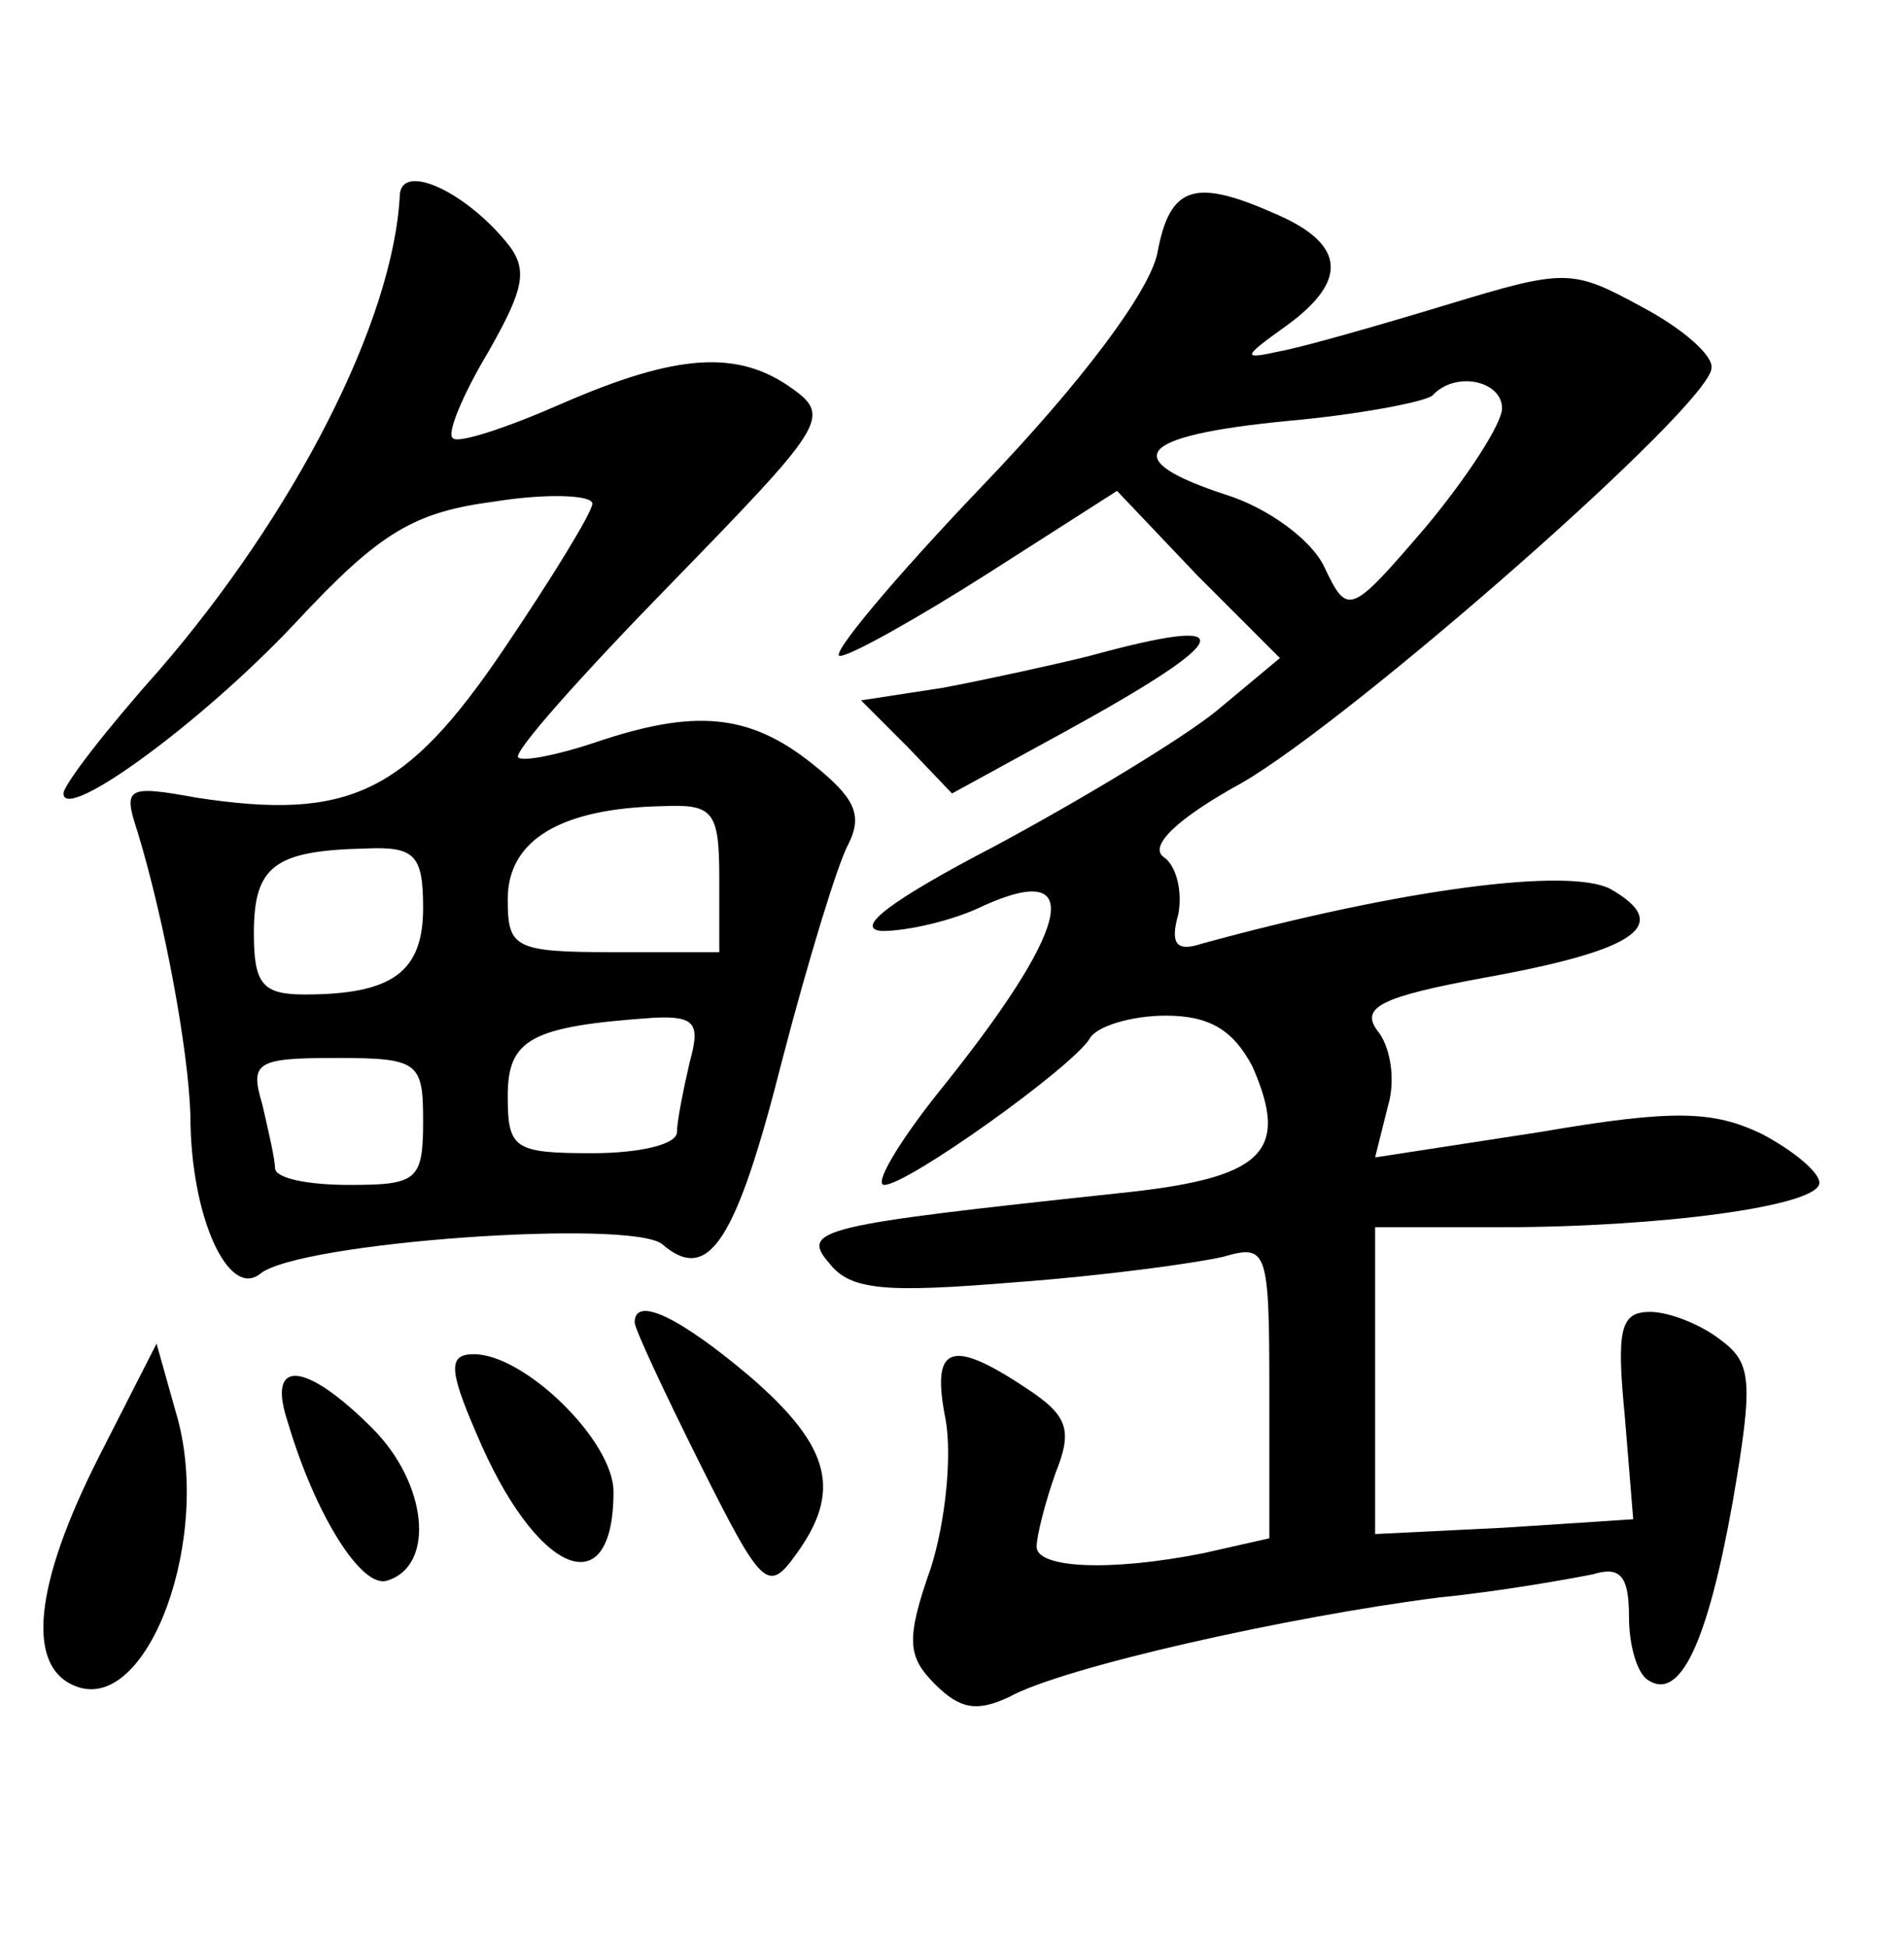 <?xml version="1.0" standalone="no"?>
<!DOCTYPE svg PUBLIC "-//W3C//DTD SVG 20010904//EN"
 "http://www.w3.org/TR/2001/REC-SVG-20010904/DTD/svg10.dtd">
<svg version="1.0" xmlns="http://www.w3.org/2000/svg"
 width="90pt" height="92pt" viewBox="0 0 90 92"
 preserveAspectRatio="xMidYMid meet">
<g transform="translate(0,92) scale(0.1,-0.1)"
fill="#000000" stroke="none">
<path d="M189 828 c-3 -60 -50 -151 -114 -225 -25 -28 -45 -54 -45 -58 0 -14
65 33 110 81 40 43 56 52 94 57 25 4 46 3 46 -1 0 -4 -19 -35 -42 -69 -46 -68
-73 -81 -145 -70 -33 6 -35 5 -28 -16 13 -43 24 -103 25 -134 0 -48 18 -87 33
-75 18 15 175 26 190 14 22 -19 35 1 57 88 12 46 26 92 31 101 7 14 3 22 -17
38 -30 24 -56 26 -103 10 -18 -6 -34 -9 -36 -7 -3 2 30 39 72 82 72 74 76 79
58 92 -26 19 -55 17 -110 -7 -25 -11 -49 -19 -51 -16 -3 2 5 21 17 41 17 30
19 39 8 52 -20 24 -49 37 -50 22z m151 -323 l0 -35 -50 0 c-47 0 -50 2 -50 25
0 28 25 43 73 44 24 1 27 -2 27 -34z m-140 -14 c0 -30 -14 -41 -56 -41 -20 0
-24 5 -24 29 0 32 10 39 53 40 23 1 27 -3 27 -28z m126 -73 c-3 -13 -6 -28 -6
-33 0 -6 -18 -10 -40 -10 -37 0 -40 2 -40 27 0 27 11 33 69 37 20 1 22 -3 17
-21z m-126 -28 c0 -28 -3 -30 -35 -30 -19 0 -35 3 -35 8 0 4 -3 17 -6 30 -6
20 -3 22 35 22 39 0 41 -2 41 -30z"/>
<path d="M547 800 c-4 -18 -35 -60 -83 -110 -42 -44 -72 -80 -67 -80 5 0 37
18 70 39 l61 39 38 -40 39 -39 -30 -25 c-16 -13 -64 -42 -105 -64 -48 -25 -67
-39 -53 -40 12 0 34 5 48 12 49 22 41 -11 -22 -89 -19 -24 -30 -43 -25 -43 11
0 88 55 97 69 3 6 20 11 36 11 21 0 32 -7 41 -24 18 -41 5 -53 -64 -60 -140
-15 -150 -17 -136 -33 10 -13 27 -14 88 -9 41 3 85 9 98 12 21 6 22 4 22 -64
l0 -69 -31 -7 c-45 -9 -79 -7 -79 3 0 5 4 21 9 35 8 20 6 27 -14 40 -36 24
-45 20 -38 -15 3 -17 0 -48 -7 -70 -12 -34 -11 -42 2 -55 12 -12 20 -13 35 -6
25 14 132 38 203 47 30 3 63 9 73 11 13 4 17 -1 17 -20 0 -14 4 -27 9 -30 15
-10 28 17 40 84 10 58 9 66 -6 77 -9 7 -24 13 -33 13 -14 0 -16 -8 -12 -49 l4
-49 -61 -4 -61 -3 0 73 0 72 59 0 c76 0 151 10 151 21 0 5 -12 15 -27 23 -23
11 -41 12 -105 1 l-78 -12 6 24 c4 13 1 29 -5 36 -8 11 2 16 51 25 72 13 89
25 59 42 -20 10 -98 0 -193 -26 -12 -4 -15 0 -11 14 2 11 -1 23 -7 27 -7 5 6
18 37 35 52 30 221 178 222 196 1 6 -14 19 -33 29 -33 18 -36 18 -92 1 -33
-10 -68 -20 -79 -22 -18 -4 -18 -3 3 12 29 21 28 38 -3 52 -40 18 -52 15 -58
-18z m163 -73 c0 -7 -16 -32 -36 -56 -36 -42 -37 -42 -48 -19 -6 13 -27 28
-46 34 -52 17 -43 28 28 35 34 3 65 9 69 12 11 12 33 7 33 -6z"/>
<path d="M515 610 c-16 -4 -48 -11 -69 -15 l-39 -6 22 -22 21 -22 53 29 c82
45 85 56 12 36z"/>
<path d="M300 295 c0 -3 14 -33 31 -67 29 -58 32 -61 45 -43 22 30 17 51 -21
84 -33 28 -55 39 -55 26z"/>
<path d="M47 232 c-31 -61 -35 -100 -11 -109 34 -13 65 71 47 130 l-9 32 -27
-53z"/>
<path d="M225 243 c28 -67 65 -83 65 -28 0 24 -42 65 -66 65 -12 0 -12 -7 1
-37z"/>
<path d="M136 248 c13 -44 35 -79 47 -75 23 7 19 46 -7 72 -32 32 -50 33 -40
3z"/>
</g>
</svg>
